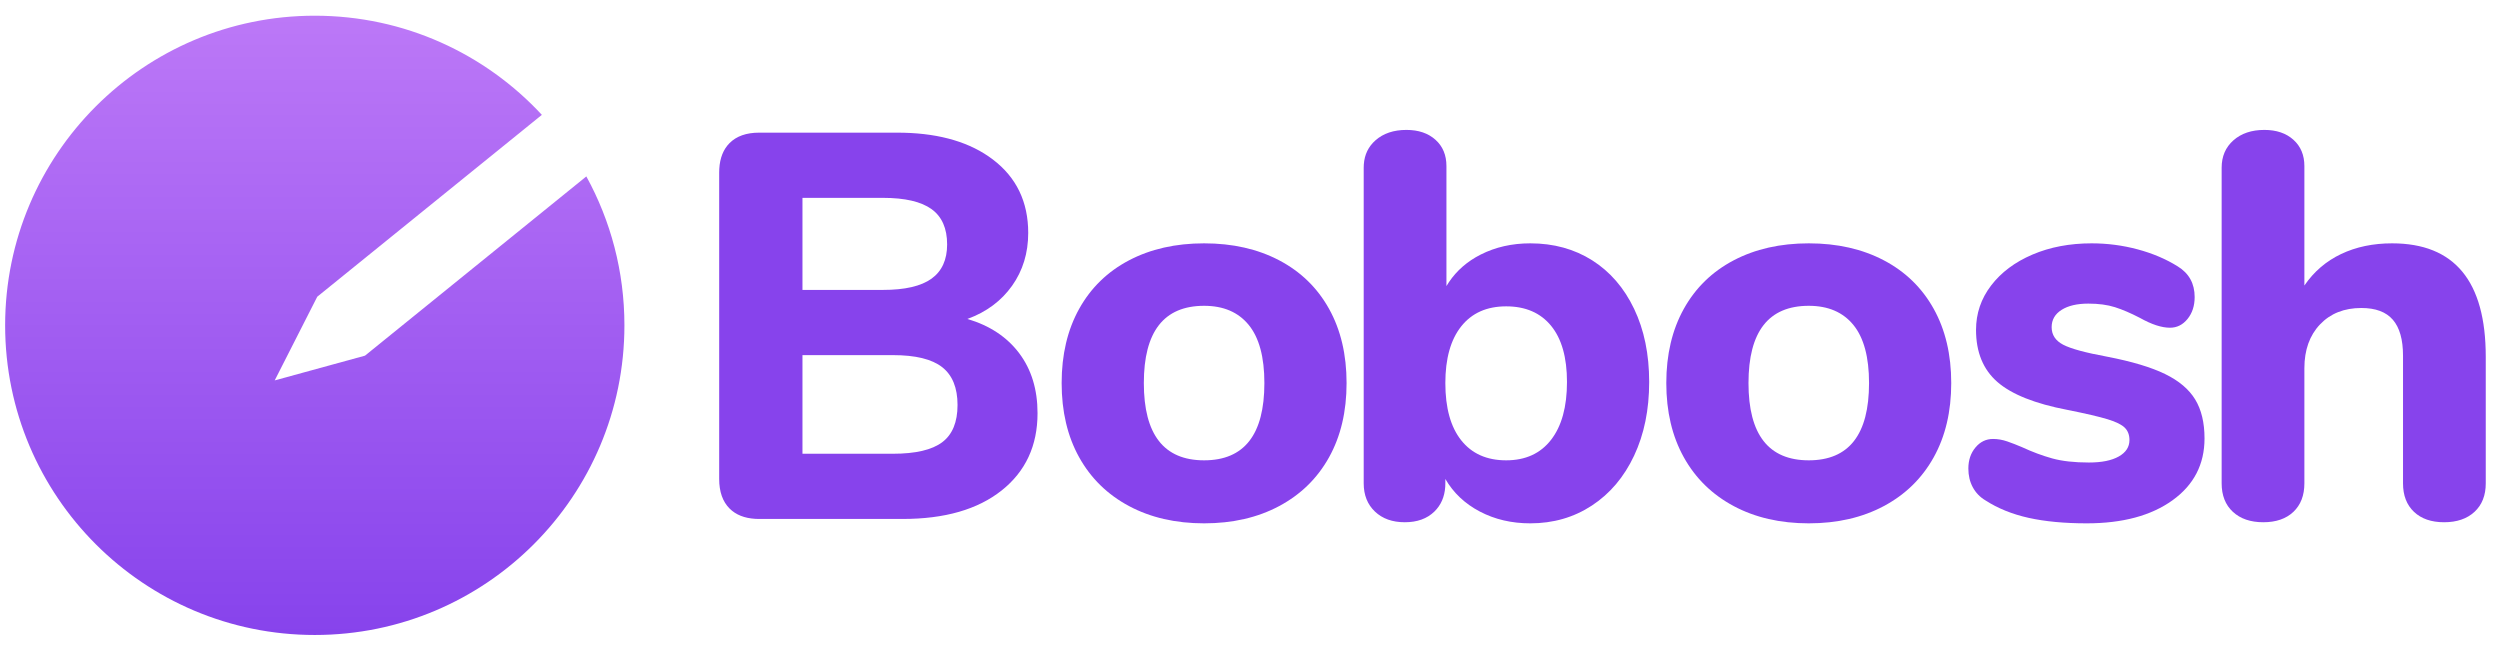 <?xml version="1.0" encoding="UTF-8"?>
<svg width="146px" height="38px" viewBox="0 0 146 38" version="1.1" xmlns="http://www.w3.org/2000/svg" xmlns:xlink="http://www.w3.org/1999/xlink">
    <title>logo</title>
    <defs>
        <linearGradient x1="50%" y1="0%" x2="50%" y2="100%" id="linearGradient-1">
            <stop stop-color="#BC78F7" offset="0%"></stop>
            <stop stop-color="#8743EC" offset="100%"></stop>
        </linearGradient>
    </defs>
    <g id="Symbols" stroke="none" stroke-width="1" fill="none" fill-rule="evenodd">
        <g id="Sections/header" transform="translate(-25, -23)">
            <g id="Group" transform="translate(21, 19)">
                <g id="Group-4" transform="translate(46, 11.587)" fill="#8743EC" fill-rule="nonzero">
                    <g id="Group-2" transform="translate(0, 0.16)">
                        <path d="M10.4,-1.16529009e-12 L10.787,0.005 C12.952,0.06 14.684,0.581 15.984,1.568 C17.36,2.613 18.048,4.043 18.048,5.856 C18.048,7.029 17.733,8.059 17.104,8.944 C16.475,9.829 15.605,10.475 14.496,10.88 C15.797,11.264 16.805,11.931 17.52,12.88 C18.235,13.829 18.592,14.997 18.592,16.384 C18.592,18.283 17.893,19.787 16.496,20.896 C15.099,22.005 13.173,22.56 10.72,22.56 L10.72,22.56 L2.336,22.56 L2.117,22.554 C1.476,22.517 0.973,22.317 0.608,21.952 C0.203,21.547 -3.19744231e-14,20.971 -3.19744231e-14,20.224 L-3.19744231e-14,20.224 L-3.19744231e-14,2.336 L0.006,2.117 C0.043,1.476 0.243,0.973 0.608,0.608 C1.013,0.203 1.589,-1.16529009e-12 2.336,-1.16529009e-12 L2.336,-1.16529009e-12 L10.4,-1.16529009e-12 Z M10.144,12.992 L4.864,12.992 L4.864,18.752 L10.144,18.752 C11.467,18.752 12.427,18.528 13.024,18.08 C13.621,17.632 13.92,16.907 13.92,15.904 C13.92,14.901 13.621,14.165 13.024,13.696 C12.427,13.227 11.467,12.992 10.144,12.992 L10.144,12.992 Z M9.568,3.808 L4.864,3.808 L4.864,9.184 L9.568,9.184 C10.848,9.184 11.792,8.965 12.4,8.528 C13.008,8.091 13.312,7.424 13.312,6.528 C13.312,5.589 13.008,4.901 12.4,4.464 C11.792,4.027 10.848,3.808 9.568,3.808 L9.568,3.808 Z" id="Combined-Shape"></path>
                    </g>
                    <path d="M28.32,6.624 C29.984,6.624 31.445,6.955 32.704,7.616 C33.963,8.277 34.933,9.221 35.616,10.448 C36.299,11.675 36.64,13.12 36.64,14.784 C36.64,16.448 36.299,17.893 35.616,19.12 C34.933,20.347 33.963,21.296 32.704,21.968 C31.445,22.64 29.984,22.976 28.32,22.976 C26.656,22.976 25.195,22.64 23.936,21.968 C22.677,21.296 21.707,20.347 21.024,19.12 C20.341,17.893 20,16.448 20,14.784 C20,13.12 20.341,11.675 21.024,10.448 C21.707,9.221 22.677,8.277 23.936,7.616 C25.195,6.955 26.656,6.624 28.32,6.624 Z M28.32,10.272 C25.973,10.272 24.8,11.776 24.8,14.784 C24.8,17.792 25.973,19.296 28.32,19.296 C30.667,19.296 31.84,17.792 31.84,14.784 C31.84,13.269 31.536,12.139 30.928,11.392 C30.32,10.645 29.451,10.272 28.32,10.272 Z" id="Combined-Shape"></path>
                    <path d="M40.136,1.1937118e-12 C40.84,1.1937118e-12 41.405,0.192 41.832,0.576 C42.259,0.96 42.472,1.472 42.472,2.112 L42.472,2.112 L42.472,9.12 L42.619,8.888 C43.077,8.21 43.694,7.674 44.472,7.28 C45.336,6.843 46.301,6.624 47.368,6.624 C48.733,6.624 49.939,6.955 50.984,7.616 C52.029,8.277 52.845,9.221 53.432,10.448 C54.019,11.675 54.312,13.099 54.312,14.72 C54.312,16.341 54.019,17.776 53.432,19.024 C52.845,20.272 52.024,21.243 50.968,21.936 C49.912,22.629 48.712,22.976 47.368,22.976 C46.28,22.976 45.299,22.747 44.424,22.288 C43.549,21.829 42.877,21.195 42.408,20.384 L42.408,20.384 L42.408,20.64 L42.402,20.841 C42.363,21.431 42.152,21.914 41.768,22.288 C41.341,22.704 40.765,22.912 40.04,22.912 C39.315,22.912 38.733,22.704 38.296,22.288 C37.859,21.872 37.64,21.323 37.64,20.64 L37.64,20.64 L37.64,2.208 L37.647,2.013 C37.688,1.441 37.915,0.973 38.328,0.608 C38.787,0.203 39.389,1.1937118e-12 40.136,1.1937118e-12 Z M45.96,10.304 C44.829,10.304 43.955,10.693 43.336,11.472 C42.717,12.251 42.408,13.355 42.408,14.784 C42.408,16.235 42.717,17.349 43.336,18.128 C43.955,18.907 44.829,19.296 45.96,19.296 C47.091,19.296 47.965,18.896 48.584,18.096 C49.203,17.296 49.512,16.171 49.512,14.72 C49.512,13.291 49.203,12.197 48.584,11.44 C47.965,10.683 47.091,10.304 45.96,10.304 Z" id="Combined-Shape"></path>
                    <path d="M63.632,6.624 C65.296,6.624 66.757,6.955 68.016,7.616 C69.275,8.277 70.245,9.221 70.928,10.448 C71.611,11.675 71.952,13.12 71.952,14.784 C71.952,16.448 71.611,17.893 70.928,19.12 C70.245,20.347 69.275,21.296 68.016,21.968 C66.757,22.64 65.296,22.976 63.632,22.976 C61.968,22.976 60.507,22.64 59.248,21.968 C57.989,21.296 57.019,20.347 56.336,19.12 C55.653,17.893 55.312,16.448 55.312,14.784 C55.312,13.12 55.653,11.675 56.336,10.448 C57.019,9.221 57.989,8.277 59.248,7.616 C60.507,6.955 61.968,6.624 63.632,6.624 Z M63.632,10.272 C61.285,10.272 60.112,11.776 60.112,14.784 C60.112,17.792 61.285,19.296 63.632,19.296 C65.979,19.296 67.152,17.792 67.152,14.784 C67.152,13.269 66.848,12.139 66.24,11.392 C65.632,10.645 64.763,10.272 63.632,10.272 Z" id="Combined-Shape"></path>
                    <path d="M79.864,22.976 C81.955,22.976 83.624,22.528 84.872,21.632 C86.12,20.736 86.744,19.531 86.744,18.016 C86.744,17.099 86.563,16.341 86.2,15.744 C85.837,15.147 85.251,14.651 84.44,14.256 C83.629,13.861 82.509,13.525 81.08,13.248 C79.8,13.013 78.936,12.779 78.488,12.544 C78.04,12.309 77.816,11.968 77.816,11.52 C77.816,11.093 78.008,10.757 78.392,10.512 C78.776,10.267 79.299,10.144 79.96,10.144 C80.557,10.144 81.075,10.213 81.512,10.352 C81.949,10.491 82.435,10.699 82.968,10.976 C83.651,11.36 84.237,11.552 84.728,11.552 C85.133,11.552 85.475,11.381 85.752,11.04 C86.029,10.699 86.168,10.272 86.168,9.76 C86.168,8.971 85.837,8.373 85.176,7.968 C84.493,7.541 83.715,7.211 82.84,6.976 C81.965,6.741 81.069,6.624 80.152,6.624 C78.872,6.624 77.72,6.843 76.696,7.28 C75.672,7.717 74.867,8.32 74.28,9.088 C73.693,9.856 73.4,10.72 73.4,11.68 C73.4,12.981 73.816,13.995 74.648,14.72 C75.48,15.445 76.845,15.989 78.744,16.352 C79.811,16.565 80.589,16.747 81.08,16.896 C81.571,17.045 81.907,17.211 82.088,17.392 C82.269,17.573 82.36,17.813 82.36,18.112 C82.36,18.517 82.152,18.837 81.736,19.072 C81.32,19.307 80.739,19.424 79.992,19.424 C79.139,19.424 78.424,19.344 77.848,19.184 C77.272,19.024 76.685,18.805 76.088,18.528 C75.789,18.4 75.501,18.288 75.224,18.192 C74.947,18.096 74.669,18.048 74.392,18.048 C73.987,18.048 73.645,18.213 73.368,18.544 C73.091,18.875 72.952,19.285 72.952,19.776 C72.952,20.181 73.037,20.544 73.208,20.864 C73.379,21.184 73.624,21.44 73.944,21.632 C74.669,22.101 75.512,22.443 76.472,22.656 C77.432,22.869 78.563,22.976 79.864,22.976 Z" id="Path"></path>
                    <path d="M100.736,22.912 C101.483,22.912 102.075,22.709 102.512,22.304 C102.949,21.899 103.168,21.344 103.168,20.64 L103.168,20.64 L103.168,13.248 C103.168,8.832 101.344,6.624 97.696,6.624 C96.587,6.624 95.595,6.832 94.72,7.248 C93.845,7.664 93.131,8.277 92.576,9.088 L92.576,9.088 L92.576,2.112 C92.576,1.472 92.363,0.96 91.936,0.576 C91.509,0.192 90.944,-9.09494702e-13 90.24,-9.09494702e-13 C89.493,-9.09494702e-13 88.891,0.203 88.432,0.608 C87.973,1.013 87.744,1.547 87.744,2.208 L87.744,2.208 L87.744,20.64 C87.744,21.344 87.963,21.899 88.4,22.304 C88.837,22.709 89.429,22.912 90.176,22.912 C90.923,22.912 91.509,22.709 91.936,22.304 C92.363,21.899 92.576,21.344 92.576,20.64 L92.576,20.64 L92.576,13.92 C92.576,12.853 92.88,12 93.488,11.36 C94.096,10.72 94.901,10.4 95.904,10.4 C96.736,10.4 97.349,10.629 97.744,11.088 C98.139,11.547 98.336,12.245 98.336,13.184 L98.336,13.184 L98.336,20.64 C98.336,21.344 98.549,21.899 98.976,22.304 C99.403,22.709 99.989,22.912 100.736,22.912 Z" id="Path"></path>
                </g>
                <path d="M22.383,4.917 C27.623,4.917 32.343,7.145 35.645,10.707 L22.528,21.328 L20.043,26.216 L25.316,24.77 L38.242,14.303 C39.66,16.884 40.466,19.848 40.466,23 C40.466,32.987 32.37,41.083 22.383,41.083 C12.396,41.083 4.3,32.987 4.3,23 C4.3,13.013 12.396,4.917 22.383,4.917 Z" id="Combined-Shape" fill="url(#linearGradient-1)"></path>
            </g>
        </g>
    </g>
</svg>